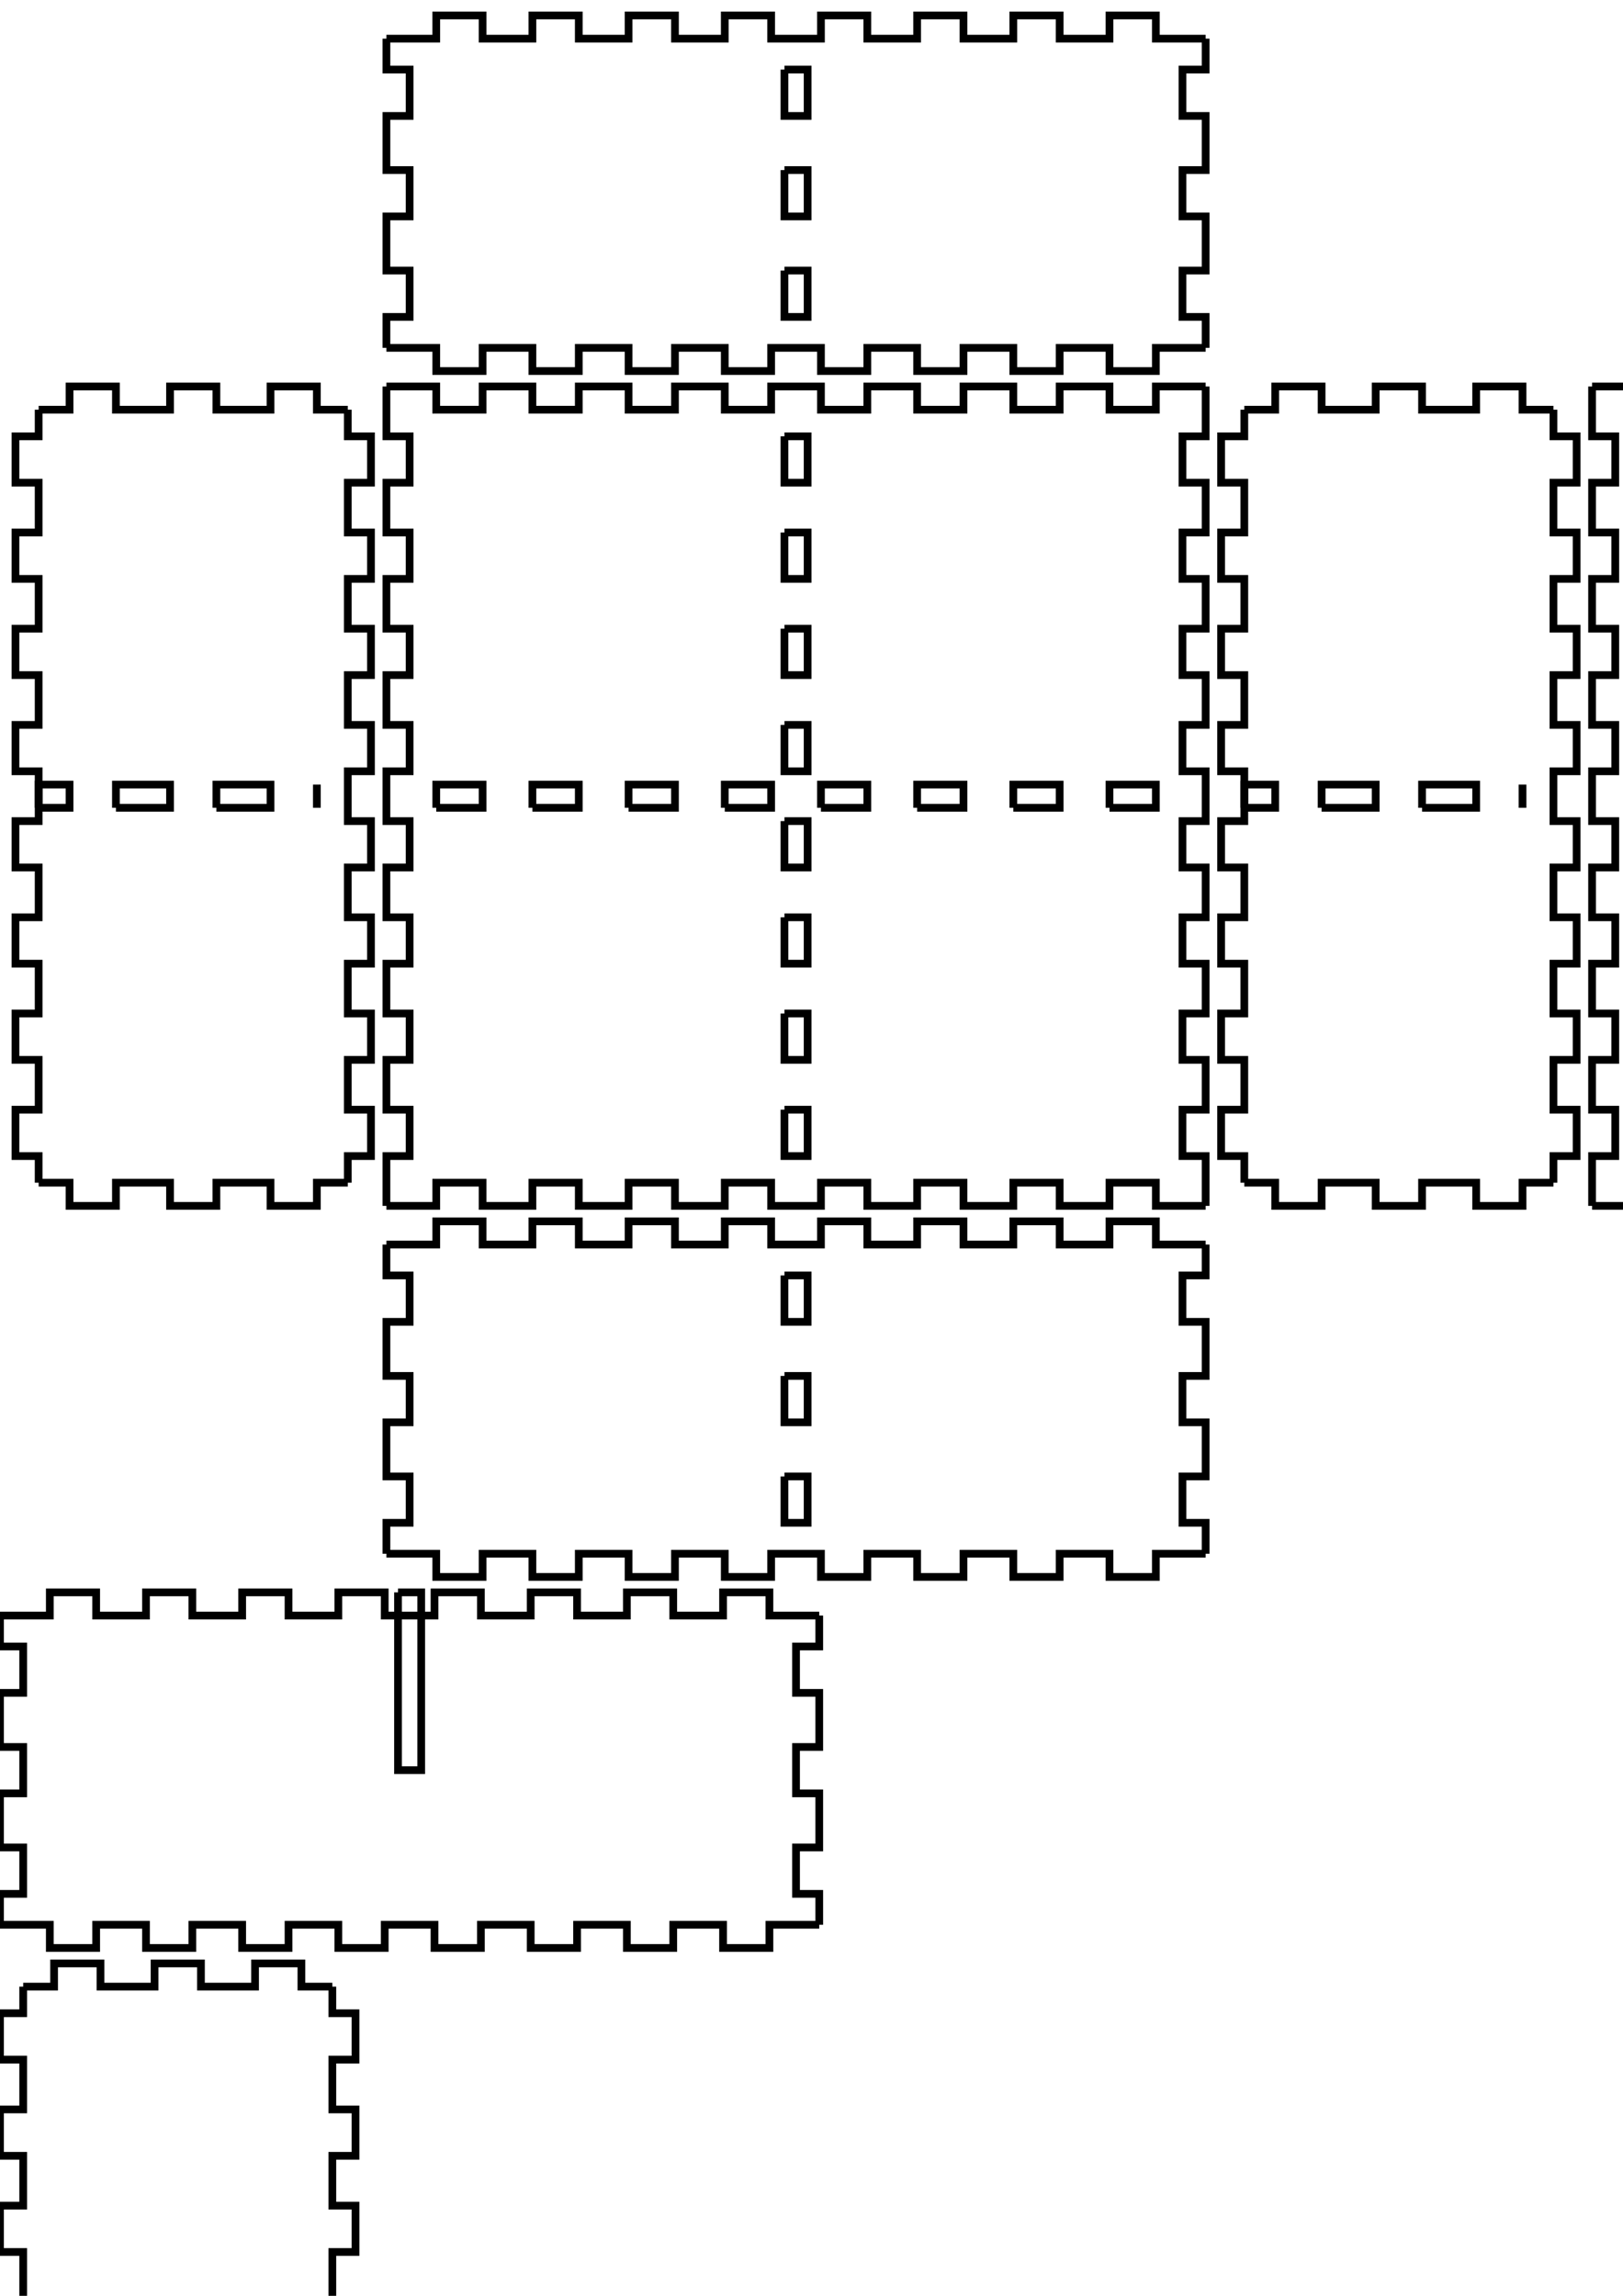 <!-- Created with Inkscape (http://www.inkscape.org/) -->
<svg xmlns:inkscape="http://www.inkscape.org/namespaces/inkscape" xmlns:sodipodi="http://sodipodi.sourceforge.net/DTD/sodipodi-0.dtd" xmlns="http://www.w3.org/2000/svg" xmlns:svg="http://www.w3.org/2000/svg" width="210mm" height="297mm" viewBox="0 0 210 297" version="1.1" id="svg5" inkscape:version="1.1.2 (0a00cf5339, 2022-02-04)" sodipodi:docname="blank.svg">
  <sodipodi:namedview id="namedview7" pagecolor="#ffffff" bordercolor="#666666" borderopacity="1.0" inkscape:pageshadow="2" inkscape:pageopacity="0.0" inkscape:pagecheckerboard="0" inkscape:document-units="mm" showgrid="false" inkscape:zoom="0.64052329" inkscape:cx="397.33138" inkscape:cy="561.25984" inkscape:window-width="2086" inkscape:window-height="1376" inkscape:window-x="0" inkscape:window-y="0" inkscape:window-maximized="1" inkscape:current-layer="layer1"/>
  <defs id="defs2"/>
  <g inkscape:label="Layer 1" inkscape:groupmode="layer" id="layer1">
    <g id="piece_001">
      <path id="side_001" style="fill:none;stroke:#000000;stroke-width:1" d="M 50 161 L 56.444 161 L 56.444 158 L 62.444 158 L 62.444 161 L 68.889 161 L 68.889 158 L 74.889 158 L 74.889 161 L 81.333 161 L 81.333 158 L 87.333 158 L 87.333 161 L 93.778 161 L 93.778 158 L 99.778 158 L 99.778 161 L 106.222 161 L 106.222 158 L 112.222 158 L 112.222 161 L 118.667 161 L 118.667 158 L 124.667 158 L 124.667 161 L 131.111 161 L 131.111 158 L 137.111 158 L 137.111 161 L 143.556 161 L 143.556 158 L 149.556 158 L 149.556 161 L 156 161"/>
      <path id="side_002" style="fill:none;stroke:#000000;stroke-width:1" d="M 101.5 165 L 101.5 171 L 104.5 171 L 104.5 165 L 101.5 165"/>
      <path id="side_003" style="fill:none;stroke:#000000;stroke-width:1" d="M 101.5 178 L 101.5 184 L 104.5 184 L 104.5 178 L 101.5 178"/>
      <path id="side_004" style="fill:none;stroke:#000000;stroke-width:1" d="M 101.5 191 L 101.5 197 L 104.5 197 L 104.5 191 L 101.5 191"/>
      <path id="side_005" style="fill:none;stroke:#000000;stroke-width:1" d="M 156 161 L 156 165 L 153 165 L 153 171 L 156 171 L 156 178 L 153 178 L 153 184 L 156 184 L 156 191 L 153 191 L 153 197 L 156 197 L 156 201"/>
      <path id="side_006" style="fill:none;stroke:#000000;stroke-width:1" d="M 156 201 L 149.556 201 L 149.556 204 L 143.556 204 L 143.556 201 L 137.111 201 L 137.111 204 L 131.111 204 L 131.111 201 L 124.667 201 L 124.667 204 L 118.667 204 L 118.667 201 L 112.222 201 L 112.222 204 L 106.222 204 L 106.222 201 L 99.778 201 L 99.778 204 L 93.778 204 L 93.778 201 L 87.333 201 L 87.333 204 L 81.333 204 L 81.333 201 L 74.889 201 L 74.889 204 L 68.889 204 L 68.889 201 L 62.444 201 L 62.444 204 L 56.444 204 L 56.444 201 L 50 201"/>
      <path id="side_007" style="fill:none;stroke:#000000;stroke-width:1" d="M 50 201 L 50 197 L 53 197 L 53 191 L 50 191 L 50 184 L 53 184 L 53 178 L 50 178 L 50 171 L 53 171 L 53 165 L 50 165 L 50 161"/>
    </g>
    <g id="piece_002">
      <path id="side_008" style="fill:none;stroke:#000000;stroke-width:1" d="M 0 209 L 6.444 209 L 6.444 206 L 12.444 206 L 12.444 209 L 18.889 209 L 18.889 206 L 24.889 206 L 24.889 209 L 31.333 209 L 31.333 206 L 37.333 206 L 37.333 209 L 43.778 209 L 43.778 206 L 49.778 206 L 49.778 209 L 56.222 209 L 56.222 206 L 62.222 206 L 62.222 209 L 68.667 209 L 68.667 206 L 74.667 206 L 74.667 209 L 81.111 209 L 81.111 206 L 87.111 206 L 87.111 209 L 93.556 209 L 93.556 206 L 99.556 206 L 99.556 209 L 106 209"/>
      <path id="side_009" style="fill:none;stroke:#000000;stroke-width:1" d="M 51.5 206 L 51.5 229 L 54.5 229 L 54.5 206 L 51.5 206"/>
      <path id="side_010" style="fill:none;stroke:#000000;stroke-width:1" d="M 106 209 L 106 213 L 103 213 L 103 219 L 106 219 L 106 226 L 103 226 L 103 232 L 106 232 L 106 239 L 103 239 L 103 245 L 106 245 L 106 249"/>
      <path id="side_011" style="fill:none;stroke:#000000;stroke-width:1" d="M 106 249 L 99.556 249 L 99.556 252 L 93.556 252 L 93.556 249 L 87.111 249 L 87.111 252 L 81.111 252 L 81.111 249 L 74.667 249 L 74.667 252 L 68.667 252 L 68.667 249 L 62.222 249 L 62.222 252 L 56.222 252 L 56.222 249 L 49.778 249 L 49.778 252 L 43.778 252 L 43.778 249 L 37.333 249 L 37.333 252 L 31.333 252 L 31.333 249 L 24.889 249 L 24.889 252 L 18.889 252 L 18.889 249 L 12.444 249 L 12.444 252 L 6.444 252 L 6.444 249 L 0 249"/>
      <path id="side_012" style="fill:none;stroke:#000000;stroke-width:1" d="M 0 249 L 0 245 L 3 245 L 3 239 L 0 239 L 0 232 L 3 232 L 3 226 L 0 226 L 0 219 L 3 219 L 3 213 L 0 213 L 0 209"/>
    </g>
    <g id="piece_003">
      <path id="side_013" style="fill:none;stroke:#000000;stroke-width:1" d="M 5 104.5 L 9 104.5 L 9 101.5 L 5 101.5 L 5 104.5"/>
      <path id="side_014" style="fill:none;stroke:#000000;stroke-width:1" d="M 15 104.5 L 22 104.5 L 22 101.5 L 15 101.5 L 15 104.5"/>
      <path id="side_015" style="fill:none;stroke:#000000;stroke-width:1" d="M 28 104.5 L 35 104.5 L 35 101.5 L 28 101.5 L 28 104.5"/>
      <path id="side_016" style="fill:none;stroke:#000000;stroke-width:1" d="M 41 101.5 L 41 101.5 L 41 104.5 L 41 104.5 L 41 101.5"/>
      <path id="side_017" style="fill:none;stroke:#000000;stroke-width:1" d="M 5 53 L 9 53 L 9 50 L 15 50 L 15 53 L 22 53 L 22 50 L 28 50 L 28 53 L 35 53 L 35 50 L 41 50 L 41 53 L 45 53"/>
      <path id="side_018" style="fill:none;stroke:#000000;stroke-width:1" d="M 45 53 L 45 56.444 L 48 56.444 L 48 62.444 L 45 62.444 L 45 68.889 L 48 68.889 L 48 74.889 L 45 74.889 L 45 81.333 L 48 81.333 L 48 87.333 L 45 87.333 L 45 93.778 L 48 93.778 L 48 99.778 L 45 99.778 L 45 106.222 L 48 106.222 L 48 112.222 L 45 112.222 L 45 118.667 L 48 118.667 L 48 124.667 L 45 124.667 L 45 131.111 L 48 131.111 L 48 137.111 L 45 137.111 L 45 143.556 L 48 143.556 L 48 149.556 L 45 149.556 L 45 153"/>
      <path id="side_019" style="fill:none;stroke:#000000;stroke-width:1" d="M 45 153 L 41 153 L 41 156 L 35 156 L 35 153 L 28 153 L 28 156 L 22 156 L 22 153 L 15 153 L 15 156 L 9 156 L 9 153 L 5 153"/>
      <path id="side_020" style="fill:none;stroke:#000000;stroke-width:1" d="M 5 153 L 5 149.556 L 2 149.556 L 2 143.556 L 5 143.556 L 5 137.111 L 2 137.111 L 2 131.111 L 5 131.111 L 5 124.667 L 2 124.667 L 2 118.667 L 5 118.667 L 5 112.222 L 2 112.222 L 2 106.222 L 5 106.222 L 5 99.778 L 2 99.778 L 2 93.778 L 5 93.778 L 5 87.333 L 2 87.333 L 2 81.333 L 5 81.333 L 5 74.889 L 2 74.889 L 2 68.889 L 5 68.889 L 5 62.444 L 2 62.444 L 2 56.444 L 5 56.444 L 5 53"/>
    </g>
    <g id="piece_004">
      <path id="side_021" style="fill:none;stroke:#000000;stroke-width:1" d="M 0 305.5 L 23 305.5 L 23 308.5 L 0 308.5 L 0 305.5"/>
      <path id="side_022" style="fill:none;stroke:#000000;stroke-width:1" d="M 3 257 L 7 257 L 7 254 L 13 254 L 13 257 L 20 257 L 20 254 L 26 254 L 26 257 L 33 257 L 33 254 L 39 254 L 39 257 L 43 257"/>
      <path id="side_023" style="fill:none;stroke:#000000;stroke-width:1" d="M 43 257 L 43 260.444 L 46 260.444 L 46 266.444 L 43 266.444 L 43 272.889 L 46 272.889 L 46 278.889 L 43 278.889 L 43 285.333 L 46 285.333 L 46 291.333 L 43 291.333 L 43 297.778 L 46 297.778 L 46 303.778 L 43 303.778 L 43 310.222 L 46 310.222 L 46 316.222 L 43 316.222 L 43 322.667 L 46 322.667 L 46 328.667 L 43 328.667 L 43 335.111 L 46 335.111 L 46 341.111 L 43 341.111 L 43 347.556 L 46 347.556 L 46 353.556 L 43 353.556 L 43 357"/>
      <path id="side_024" style="fill:none;stroke:#000000;stroke-width:1" d="M 43 357 L 39 357 L 39 360 L 33 360 L 33 357 L 26 357 L 26 360 L 20 360 L 20 357 L 13 357 L 13 360 L 7 360 L 7 357 L 3 357"/>
      <path id="side_025" style="fill:none;stroke:#000000;stroke-width:1" d="M 3 357 L 3 353.556 L 0 353.556 L 0 347.556 L 3 347.556 L 3 341.111 L 0 341.111 L 0 335.111 L 3 335.111 L 3 328.667 L 0 328.667 L 0 322.667 L 3 322.667 L 3 316.222 L 0 316.222 L 0 310.222 L 3 310.222 L 3 303.778 L 0 303.778 L 0 297.778 L 3 297.778 L 3 291.333 L 0 291.333 L 0 285.333 L 3 285.333 L 3 278.889 L 0 278.889 L 0 272.889 L 3 272.889 L 3 266.444 L 0 266.444 L 0 260.444 L 3 260.444 L 3 257"/>
    </g>
    <g id="piece_005">
      <path id="side_026" style="fill:none;stroke:#000000;stroke-width:1" d="M 56.444 104.5 L 62.444 104.5 L 62.444 101.5 L 56.444 101.5 L 56.444 104.5"/>
      <path id="side_027" style="fill:none;stroke:#000000;stroke-width:1" d="M 68.889 104.5 L 74.889 104.5 L 74.889 101.5 L 68.889 101.5 L 68.889 104.5"/>
      <path id="side_028" style="fill:none;stroke:#000000;stroke-width:1" d="M 81.333 104.5 L 87.333 104.5 L 87.333 101.5 L 81.333 101.5 L 81.333 104.5"/>
      <path id="side_029" style="fill:none;stroke:#000000;stroke-width:1" d="M 93.778 104.5 L 99.778 104.5 L 99.778 101.5 L 93.778 101.5 L 93.778 104.5"/>
      <path id="side_030" style="fill:none;stroke:#000000;stroke-width:1" d="M 106.222 104.5 L 112.222 104.5 L 112.222 101.5 L 106.222 101.5 L 106.222 104.5"/>
      <path id="side_031" style="fill:none;stroke:#000000;stroke-width:1" d="M 118.667 104.5 L 124.667 104.5 L 124.667 101.5 L 118.667 101.5 L 118.667 104.5"/>
      <path id="side_032" style="fill:none;stroke:#000000;stroke-width:1" d="M 131.111 104.5 L 137.111 104.5 L 137.111 101.5 L 131.111 101.5 L 131.111 104.5"/>
      <path id="side_033" style="fill:none;stroke:#000000;stroke-width:1" d="M 143.556 104.5 L 149.556 104.5 L 149.556 101.5 L 143.556 101.5 L 143.556 104.5"/>
      <path id="side_034" style="fill:none;stroke:#000000;stroke-width:1" d="M 50 50 L 56.444 50 L 56.444 53 L 62.444 53 L 62.444 50 L 68.889 50 L 68.889 53 L 74.889 53 L 74.889 50 L 81.333 50 L 81.333 53 L 87.333 53 L 87.333 50 L 93.778 50 L 93.778 53 L 99.778 53 L 99.778 50 L 106.222 50 L 106.222 53 L 112.222 53 L 112.222 50 L 118.667 50 L 118.667 53 L 124.667 53 L 124.667 50 L 131.111 50 L 131.111 53 L 137.111 53 L 137.111 50 L 143.556 50 L 143.556 53 L 149.556 53 L 149.556 50 L 156 50"/>
      <path id="side_035" style="fill:none;stroke:#000000;stroke-width:1" d="M 101.5 56.444 L 101.5 62.444 L 104.5 62.444 L 104.5 56.444 L 101.5 56.444"/>
      <path id="side_036" style="fill:none;stroke:#000000;stroke-width:1" d="M 101.5 68.889 L 101.5 74.889 L 104.5 74.889 L 104.5 68.889 L 101.5 68.889"/>
      <path id="side_037" style="fill:none;stroke:#000000;stroke-width:1" d="M 101.5 81.333 L 101.5 87.333 L 104.5 87.333 L 104.5 81.333 L 101.5 81.333"/>
      <path id="side_038" style="fill:none;stroke:#000000;stroke-width:1" d="M 101.5 93.778 L 101.5 99.778 L 104.5 99.778 L 104.5 93.778 L 101.5 93.778"/>
      <path id="side_039" style="fill:none;stroke:#000000;stroke-width:1" d="M 101.5 106.222 L 101.5 112.222 L 104.5 112.222 L 104.5 106.222 L 101.5 106.222"/>
      <path id="side_040" style="fill:none;stroke:#000000;stroke-width:1" d="M 101.5 118.667 L 101.5 124.667 L 104.5 124.667 L 104.5 118.667 L 101.5 118.667"/>
      <path id="side_041" style="fill:none;stroke:#000000;stroke-width:1" d="M 101.5 131.111 L 101.5 137.111 L 104.5 137.111 L 104.5 131.111 L 101.5 131.111"/>
      <path id="side_042" style="fill:none;stroke:#000000;stroke-width:1" d="M 101.5 143.556 L 101.5 149.556 L 104.5 149.556 L 104.5 143.556 L 101.5 143.556"/>
      <path id="side_043" style="fill:none;stroke:#000000;stroke-width:1" d="M 156 50 L 156 56.444 L 153 56.444 L 153 62.444 L 156 62.444 L 156 68.889 L 153 68.889 L 153 74.889 L 156 74.889 L 156 81.333 L 153 81.333 L 153 87.333 L 156 87.333 L 156 93.778 L 153 93.778 L 153 99.778 L 156 99.778 L 156 106.222 L 153 106.222 L 153 112.222 L 156 112.222 L 156 118.667 L 153 118.667 L 153 124.667 L 156 124.667 L 156 131.111 L 153 131.111 L 153 137.111 L 156 137.111 L 156 143.556 L 153 143.556 L 153 149.556 L 156 149.556 L 156 156"/>
      <path id="side_044" style="fill:none;stroke:#000000;stroke-width:1" d="M 156 156 L 149.556 156 L 149.556 153 L 143.556 153 L 143.556 156 L 137.111 156 L 137.111 153 L 131.111 153 L 131.111 156 L 124.667 156 L 124.667 153 L 118.667 153 L 118.667 156 L 112.222 156 L 112.222 153 L 106.222 153 L 106.222 156 L 99.778 156 L 99.778 153 L 93.778 153 L 93.778 156 L 87.333 156 L 87.333 153 L 81.333 153 L 81.333 156 L 74.889 156 L 74.889 153 L 68.889 153 L 68.889 156 L 62.444 156 L 62.444 153 L 56.444 153 L 56.444 156 L 50 156"/>
      <path id="side_045" style="fill:none;stroke:#000000;stroke-width:1" d="M 50 156 L 50 149.556 L 53 149.556 L 53 143.556 L 50 143.556 L 50 137.111 L 53 137.111 L 53 131.111 L 50 131.111 L 50 124.667 L 53 124.667 L 53 118.667 L 50 118.667 L 50 112.222 L 53 112.222 L 53 106.222 L 50 106.222 L 50 99.778 L 53 99.778 L 53 93.778 L 50 93.778 L 50 87.333 L 53 87.333 L 53 81.333 L 50 81.333 L 50 74.889 L 53 74.889 L 53 68.889 L 50 68.889 L 50 62.444 L 53 62.444 L 53 56.444 L 50 56.444 L 50 50"/>
    </g>
    <g id="piece_006">
      <path id="side_046" style="fill:none;stroke:#000000;stroke-width:1" d="M 161 104.5 L 165 104.5 L 165 101.5 L 161 101.5 L 161 104.5"/>
      <path id="side_047" style="fill:none;stroke:#000000;stroke-width:1" d="M 171 104.5 L 178 104.5 L 178 101.5 L 171 101.5 L 171 104.5"/>
      <path id="side_048" style="fill:none;stroke:#000000;stroke-width:1" d="M 184 104.5 L 191 104.5 L 191 101.5 L 184 101.5 L 184 104.5"/>
      <path id="side_049" style="fill:none;stroke:#000000;stroke-width:1" d="M 197 101.5 L 197 101.5 L 197 104.5 L 197 104.5 L 197 101.5"/>
      <path id="side_050" style="fill:none;stroke:#000000;stroke-width:1" d="M 161 53 L 165 53 L 165 50 L 171 50 L 171 53 L 178 53 L 178 50 L 184 50 L 184 53 L 191 53 L 191 50 L 197 50 L 197 53 L 201 53"/>
      <path id="side_051" style="fill:none;stroke:#000000;stroke-width:1" d="M 201 53 L 201 56.444 L 204 56.444 L 204 62.444 L 201 62.444 L 201 68.889 L 204 68.889 L 204 74.889 L 201 74.889 L 201 81.333 L 204 81.333 L 204 87.333 L 201 87.333 L 201 93.778 L 204 93.778 L 204 99.778 L 201 99.778 L 201 106.222 L 204 106.222 L 204 112.222 L 201 112.222 L 201 118.667 L 204 118.667 L 204 124.667 L 201 124.667 L 201 131.111 L 204 131.111 L 204 137.111 L 201 137.111 L 201 143.556 L 204 143.556 L 204 149.556 L 201 149.556 L 201 153"/>
      <path id="side_052" style="fill:none;stroke:#000000;stroke-width:1" d="M 201 153 L 197 153 L 197 156 L 191 156 L 191 153 L 184 153 L 184 156 L 178 156 L 178 153 L 171 153 L 171 156 L 165 156 L 165 153 L 161 153"/>
      <path id="side_053" style="fill:none;stroke:#000000;stroke-width:1" d="M 161 153 L 161 149.556 L 158 149.556 L 158 143.556 L 161 143.556 L 161 137.111 L 158 137.111 L 158 131.111 L 161 131.111 L 161 124.667 L 158 124.667 L 158 118.667 L 161 118.667 L 161 112.222 L 158 112.222 L 158 106.222 L 161 106.222 L 161 99.778 L 158 99.778 L 158 93.778 L 161 93.778 L 161 87.333 L 158 87.333 L 158 81.333 L 161 81.333 L 161 74.889 L 158 74.889 L 158 68.889 L 161 68.889 L 161 62.444 L 158 62.444 L 158 56.444 L 161 56.444 L 161 53"/>
    </g>
    <g id="piece_007">
      <path id="side_054" style="fill:none;stroke:#000000;stroke-width:1" d="M 212.444 104.5 L 218.444 104.5 L 218.444 101.5 L 212.444 101.5 L 212.444 104.5"/>
      <path id="side_055" style="fill:none;stroke:#000000;stroke-width:1" d="M 224.889 104.5 L 230.889 104.5 L 230.889 101.5 L 224.889 101.5 L 224.889 104.5"/>
      <path id="side_056" style="fill:none;stroke:#000000;stroke-width:1" d="M 237.333 104.5 L 243.333 104.5 L 243.333 101.5 L 237.333 101.5 L 237.333 104.5"/>
      <path id="side_057" style="fill:none;stroke:#000000;stroke-width:1" d="M 249.778 104.5 L 255.778 104.5 L 255.778 101.5 L 249.778 101.5 L 249.778 104.5"/>
      <path id="side_058" style="fill:none;stroke:#000000;stroke-width:1" d="M 262.222 104.5 L 268.222 104.5 L 268.222 101.5 L 262.222 101.5 L 262.222 104.5"/>
      <path id="side_059" style="fill:none;stroke:#000000;stroke-width:1" d="M 274.667 104.5 L 280.667 104.5 L 280.667 101.5 L 274.667 101.5 L 274.667 104.5"/>
      <path id="side_060" style="fill:none;stroke:#000000;stroke-width:1" d="M 287.111 104.5 L 293.111 104.5 L 293.111 101.5 L 287.111 101.5 L 287.111 104.5"/>
      <path id="side_061" style="fill:none;stroke:#000000;stroke-width:1" d="M 299.556 104.5 L 305.556 104.5 L 305.556 101.5 L 299.556 101.5 L 299.556 104.5"/>
      <path id="side_062" style="fill:none;stroke:#000000;stroke-width:1" d="M 206 50 L 212.444 50 L 212.444 53 L 218.444 53 L 218.444 50 L 224.889 50 L 224.889 53 L 230.889 53 L 230.889 50 L 237.333 50 L 237.333 53 L 243.333 53 L 243.333 50 L 249.778 50 L 249.778 53 L 255.778 53 L 255.778 50 L 262.222 50 L 262.222 53 L 268.222 53 L 268.222 50 L 274.667 50 L 274.667 53 L 280.667 53 L 280.667 50 L 287.111 50 L 287.111 53 L 293.111 53 L 293.111 50 L 299.556 50 L 299.556 53 L 305.556 53 L 305.556 50 L 312 50"/>
      <path id="side_063" style="fill:none;stroke:#000000;stroke-width:1" d="M 257.5 56.444 L 257.5 62.444 L 260.5 62.444 L 260.5 56.444 L 257.5 56.444"/>
      <path id="side_064" style="fill:none;stroke:#000000;stroke-width:1" d="M 257.5 68.889 L 257.5 74.889 L 260.5 74.889 L 260.5 68.889 L 257.5 68.889"/>
      <path id="side_065" style="fill:none;stroke:#000000;stroke-width:1" d="M 257.5 81.333 L 257.5 87.333 L 260.5 87.333 L 260.5 81.333 L 257.5 81.333"/>
      <path id="side_066" style="fill:none;stroke:#000000;stroke-width:1" d="M 257.5 93.778 L 257.5 99.778 L 260.5 99.778 L 260.5 93.778 L 257.5 93.778"/>
      <path id="side_067" style="fill:none;stroke:#000000;stroke-width:1" d="M 257.5 106.222 L 257.5 112.222 L 260.5 112.222 L 260.5 106.222 L 257.5 106.222"/>
      <path id="side_068" style="fill:none;stroke:#000000;stroke-width:1" d="M 257.5 118.667 L 257.5 124.667 L 260.5 124.667 L 260.5 118.667 L 257.5 118.667"/>
      <path id="side_069" style="fill:none;stroke:#000000;stroke-width:1" d="M 257.5 131.111 L 257.5 137.111 L 260.5 137.111 L 260.5 131.111 L 257.5 131.111"/>
      <path id="side_070" style="fill:none;stroke:#000000;stroke-width:1" d="M 257.5 143.556 L 257.5 149.556 L 260.5 149.556 L 260.5 143.556 L 257.5 143.556"/>
      <path id="side_071" style="fill:none;stroke:#000000;stroke-width:1" d="M 312 50 L 312 56.444 L 309 56.444 L 309 62.444 L 312 62.444 L 312 68.889 L 309 68.889 L 309 74.889 L 312 74.889 L 312 81.333 L 309 81.333 L 309 87.333 L 312 87.333 L 312 93.778 L 309 93.778 L 309 99.778 L 312 99.778 L 312 106.222 L 309 106.222 L 309 112.222 L 312 112.222 L 312 118.667 L 309 118.667 L 309 124.667 L 312 124.667 L 312 131.111 L 309 131.111 L 309 137.111 L 312 137.111 L 312 143.556 L 309 143.556 L 309 149.556 L 312 149.556 L 312 156"/>
      <path id="side_072" style="fill:none;stroke:#000000;stroke-width:1" d="M 312 156 L 305.556 156 L 305.556 153 L 299.556 153 L 299.556 156 L 293.111 156 L 293.111 153 L 287.111 153 L 287.111 156 L 280.667 156 L 280.667 153 L 274.667 153 L 274.667 156 L 268.222 156 L 268.222 153 L 262.222 153 L 262.222 156 L 255.778 156 L 255.778 153 L 249.778 153 L 249.778 156 L 243.333 156 L 243.333 153 L 237.333 153 L 237.333 156 L 230.889 156 L 230.889 153 L 224.889 153 L 224.889 156 L 218.444 156 L 218.444 153 L 212.444 153 L 212.444 156 L 206 156"/>
      <path id="side_073" style="fill:none;stroke:#000000;stroke-width:1" d="M 206 156 L 206 149.556 L 209 149.556 L 209 143.556 L 206 143.556 L 206 137.111 L 209 137.111 L 209 131.111 L 206 131.111 L 206 124.667 L 209 124.667 L 209 118.667 L 206 118.667 L 206 112.222 L 209 112.222 L 209 106.222 L 206 106.222 L 206 99.778 L 209 99.778 L 209 93.778 L 206 93.778 L 206 87.333 L 209 87.333 L 209 81.333 L 206 81.333 L 206 74.889 L 209 74.889 L 209 68.889 L 206 68.889 L 206 62.444 L 209 62.444 L 209 56.444 L 206 56.444 L 206 50"/>
    </g>
    <g id="piece_008">
      <path id="side_074" style="fill:none;stroke:#000000;stroke-width:1" d="M 50 5 L 56.444 5 L 56.444 2 L 62.444 2 L 62.444 5 L 68.889 5 L 68.889 2 L 74.889 2 L 74.889 5 L 81.333 5 L 81.333 2 L 87.333 2 L 87.333 5 L 93.778 5 L 93.778 2 L 99.778 2 L 99.778 5 L 106.222 5 L 106.222 2 L 112.222 2 L 112.222 5 L 118.667 5 L 118.667 2 L 124.667 2 L 124.667 5 L 131.111 5 L 131.111 2 L 137.111 2 L 137.111 5 L 143.556 5 L 143.556 2 L 149.556 2 L 149.556 5 L 156 5"/>
      <path id="side_075" style="fill:none;stroke:#000000;stroke-width:1" d="M 101.5 9 L 101.5 15 L 104.5 15 L 104.5 9 L 101.5 9"/>
      <path id="side_076" style="fill:none;stroke:#000000;stroke-width:1" d="M 101.5 22 L 101.5 28 L 104.5 28 L 104.5 22 L 101.5 22"/>
      <path id="side_077" style="fill:none;stroke:#000000;stroke-width:1" d="M 101.5 35 L 101.5 41 L 104.5 41 L 104.5 35 L 101.5 35"/>
      <path id="side_078" style="fill:none;stroke:#000000;stroke-width:1" d="M 156 5 L 156 9 L 153 9 L 153 15 L 156 15 L 156 22 L 153 22 L 153 28 L 156 28 L 156 35 L 153 35 L 153 41 L 156 41 L 156 45"/>
      <path id="side_079" style="fill:none;stroke:#000000;stroke-width:1" d="M 156 45 L 149.556 45 L 149.556 48 L 143.556 48 L 143.556 45 L 137.111 45 L 137.111 48 L 131.111 48 L 131.111 45 L 124.667 45 L 124.667 48 L 118.667 48 L 118.667 45 L 112.222 45 L 112.222 48 L 106.222 48 L 106.222 45 L 99.778 45 L 99.778 48 L 93.778 48 L 93.778 45 L 87.333 45 L 87.333 48 L 81.333 48 L 81.333 45 L 74.889 45 L 74.889 48 L 68.889 48 L 68.889 45 L 62.444 45 L 62.444 48 L 56.444 48 L 56.444 45 L 50 45"/>
      <path id="side_080" style="fill:none;stroke:#000000;stroke-width:1" d="M 50 45 L 50 41 L 53 41 L 53 35 L 50 35 L 50 28 L 53 28 L 53 22 L 50 22 L 50 15 L 53 15 L 53 9 L 50 9 L 50 5"/>
    </g>
  </g>
</svg>